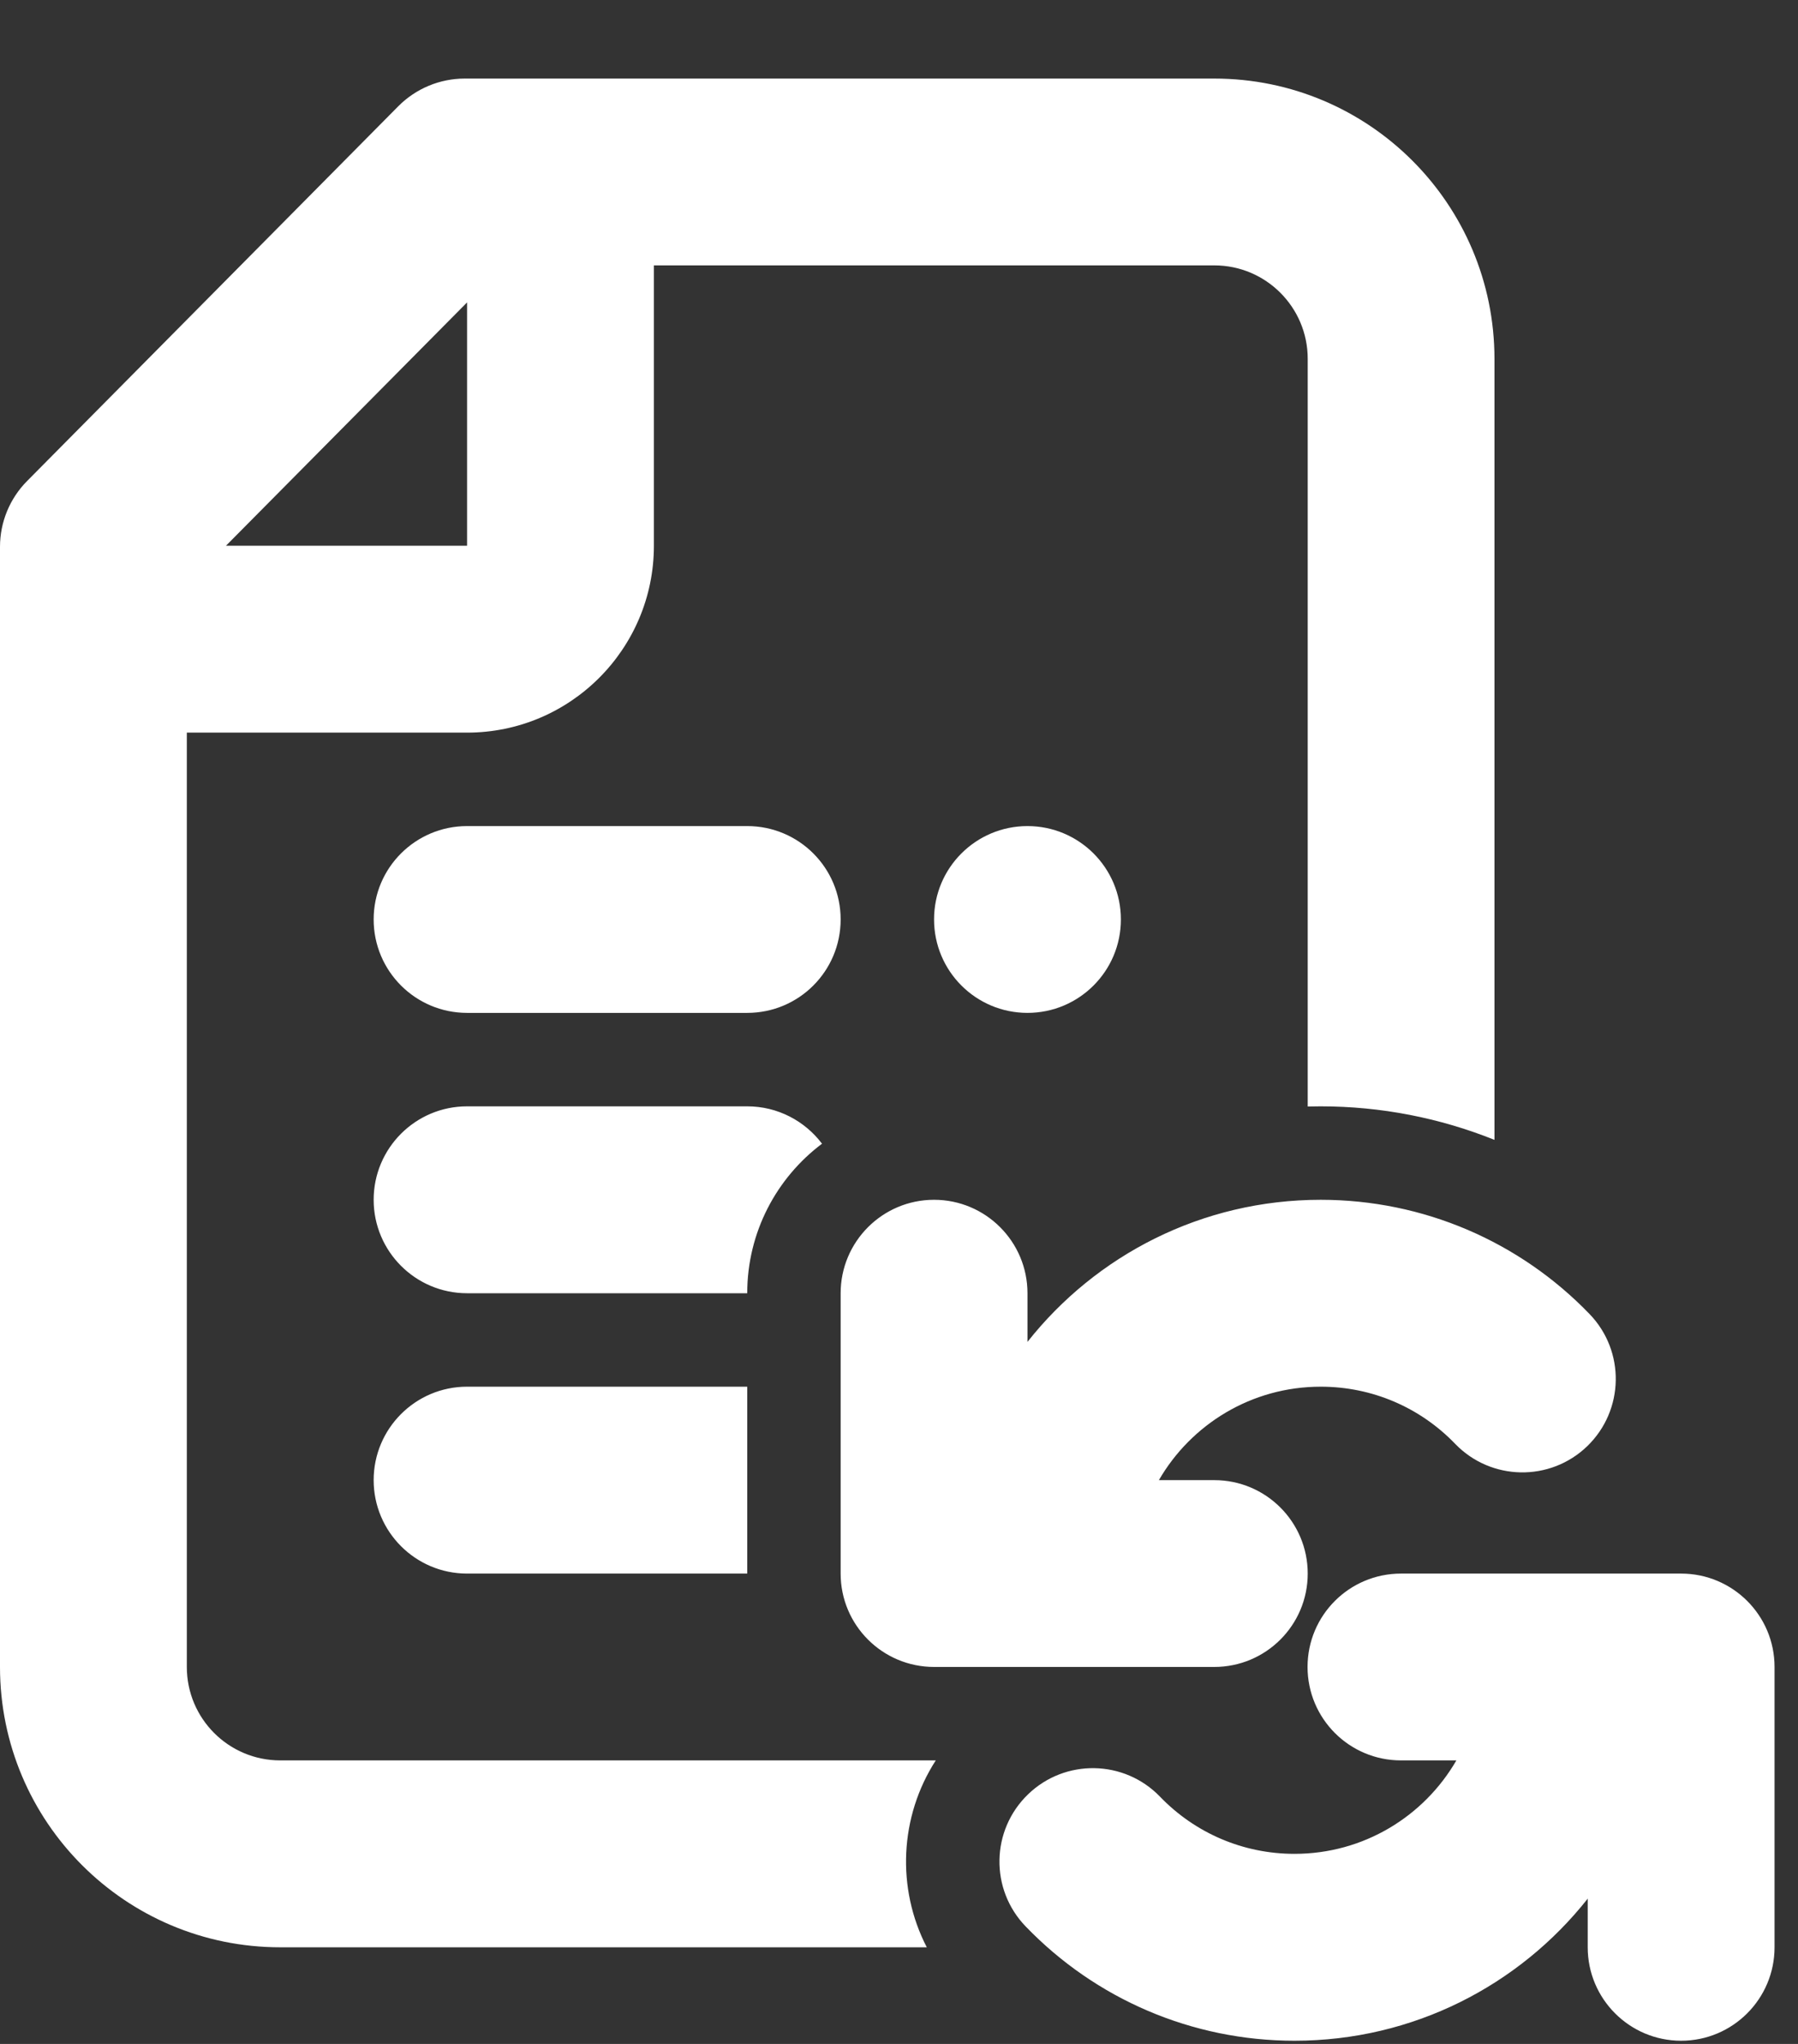 <svg width="22" height="25" viewBox="0 0 22 25" fill="none" xmlns="http://www.w3.org/2000/svg">
<rect x="0" y="0" width="22" height="25" fill="#333333" stroke="none"/>
<path fill-rule="evenodd" clip-rule="evenodd" d="M16.001 13.535V4.389C16.001 3.758 15.489 3.246 14.858 3.246H8.001V6.675C8.001 7.937 6.977 8.961 5.715 8.961H2.286V20.389C2.286 21.021 2.798 21.532 3.429 21.532H11.45C11.006 22.22 10.967 23.097 11.34 23.818H3.429C1.535 23.818 0 22.283 0 20.389V6.688C0 6.387 0.119 6.098 0.331 5.884L4.874 1.299C5.089 1.083 5.381 0.961 5.686 0.961H14.858C16.751 0.961 18.286 2.496 18.286 4.39V13.942C17.618 13.674 16.898 13.532 16.16 13.532C16.106 13.532 16.053 13.533 16 13.534L16.001 13.535ZM9.143 15.818H5.715C5.084 15.818 4.572 15.306 4.572 14.675C4.572 14.044 5.084 13.532 5.715 13.532H9.143C9.517 13.532 9.849 13.712 10.058 13.989C9.503 14.406 9.143 15.07 9.143 15.818ZM9.143 19.247H5.715C5.084 19.247 4.572 18.735 4.572 18.104C4.572 17.473 5.084 16.961 5.715 16.961H9.143V19.247ZM2.765 6.675H5.715V3.699L2.765 6.675ZM9.143 10.104C9.775 10.104 10.286 10.615 10.286 11.246C10.286 11.878 9.775 12.389 9.143 12.389H5.715C5.084 12.389 4.572 11.878 4.572 11.246C4.572 10.615 5.084 10.104 5.715 10.104H9.143ZM12.572 12.389C11.941 12.389 11.429 11.878 11.429 11.246C11.429 10.615 11.941 10.104 12.572 10.104C13.203 10.104 13.715 10.615 13.715 11.246C13.715 11.878 13.203 12.389 12.572 12.389ZM12.572 16.413C13.409 15.354 14.705 14.675 16.16 14.675C17.416 14.675 18.595 15.186 19.45 16.073C19.888 16.527 19.875 17.25 19.421 17.689C18.967 18.127 18.243 18.114 17.805 17.66C17.376 17.215 16.79 16.961 16.16 16.961C15.314 16.961 14.575 17.421 14.18 18.104H14.858C15.489 18.104 16.001 18.615 16.001 19.247C16.001 19.878 15.489 20.389 14.858 20.389H11.429C10.798 20.389 10.286 19.878 10.286 19.247V15.818C10.286 15.187 10.798 14.675 11.429 14.675C12.06 14.675 12.572 15.187 12.572 15.818L12.572 16.413ZM19.427 23.223C18.59 24.282 17.294 24.961 15.839 24.961C14.583 24.961 13.405 24.45 12.55 23.563C12.111 23.109 12.124 22.386 12.579 21.947C13.033 21.509 13.756 21.522 14.194 21.976C14.623 22.421 15.21 22.675 15.839 22.675C16.686 22.675 17.424 22.216 17.82 21.532H17.142C16.51 21.532 15.999 21.02 15.999 20.389C15.999 19.758 16.51 19.247 17.142 19.247H20.57C21.201 19.247 21.713 19.758 21.713 20.389V23.818C21.713 24.449 21.201 24.961 20.57 24.961C19.939 24.961 19.427 24.449 19.427 23.818L19.427 23.223Z" fill="white"/>
</svg>
